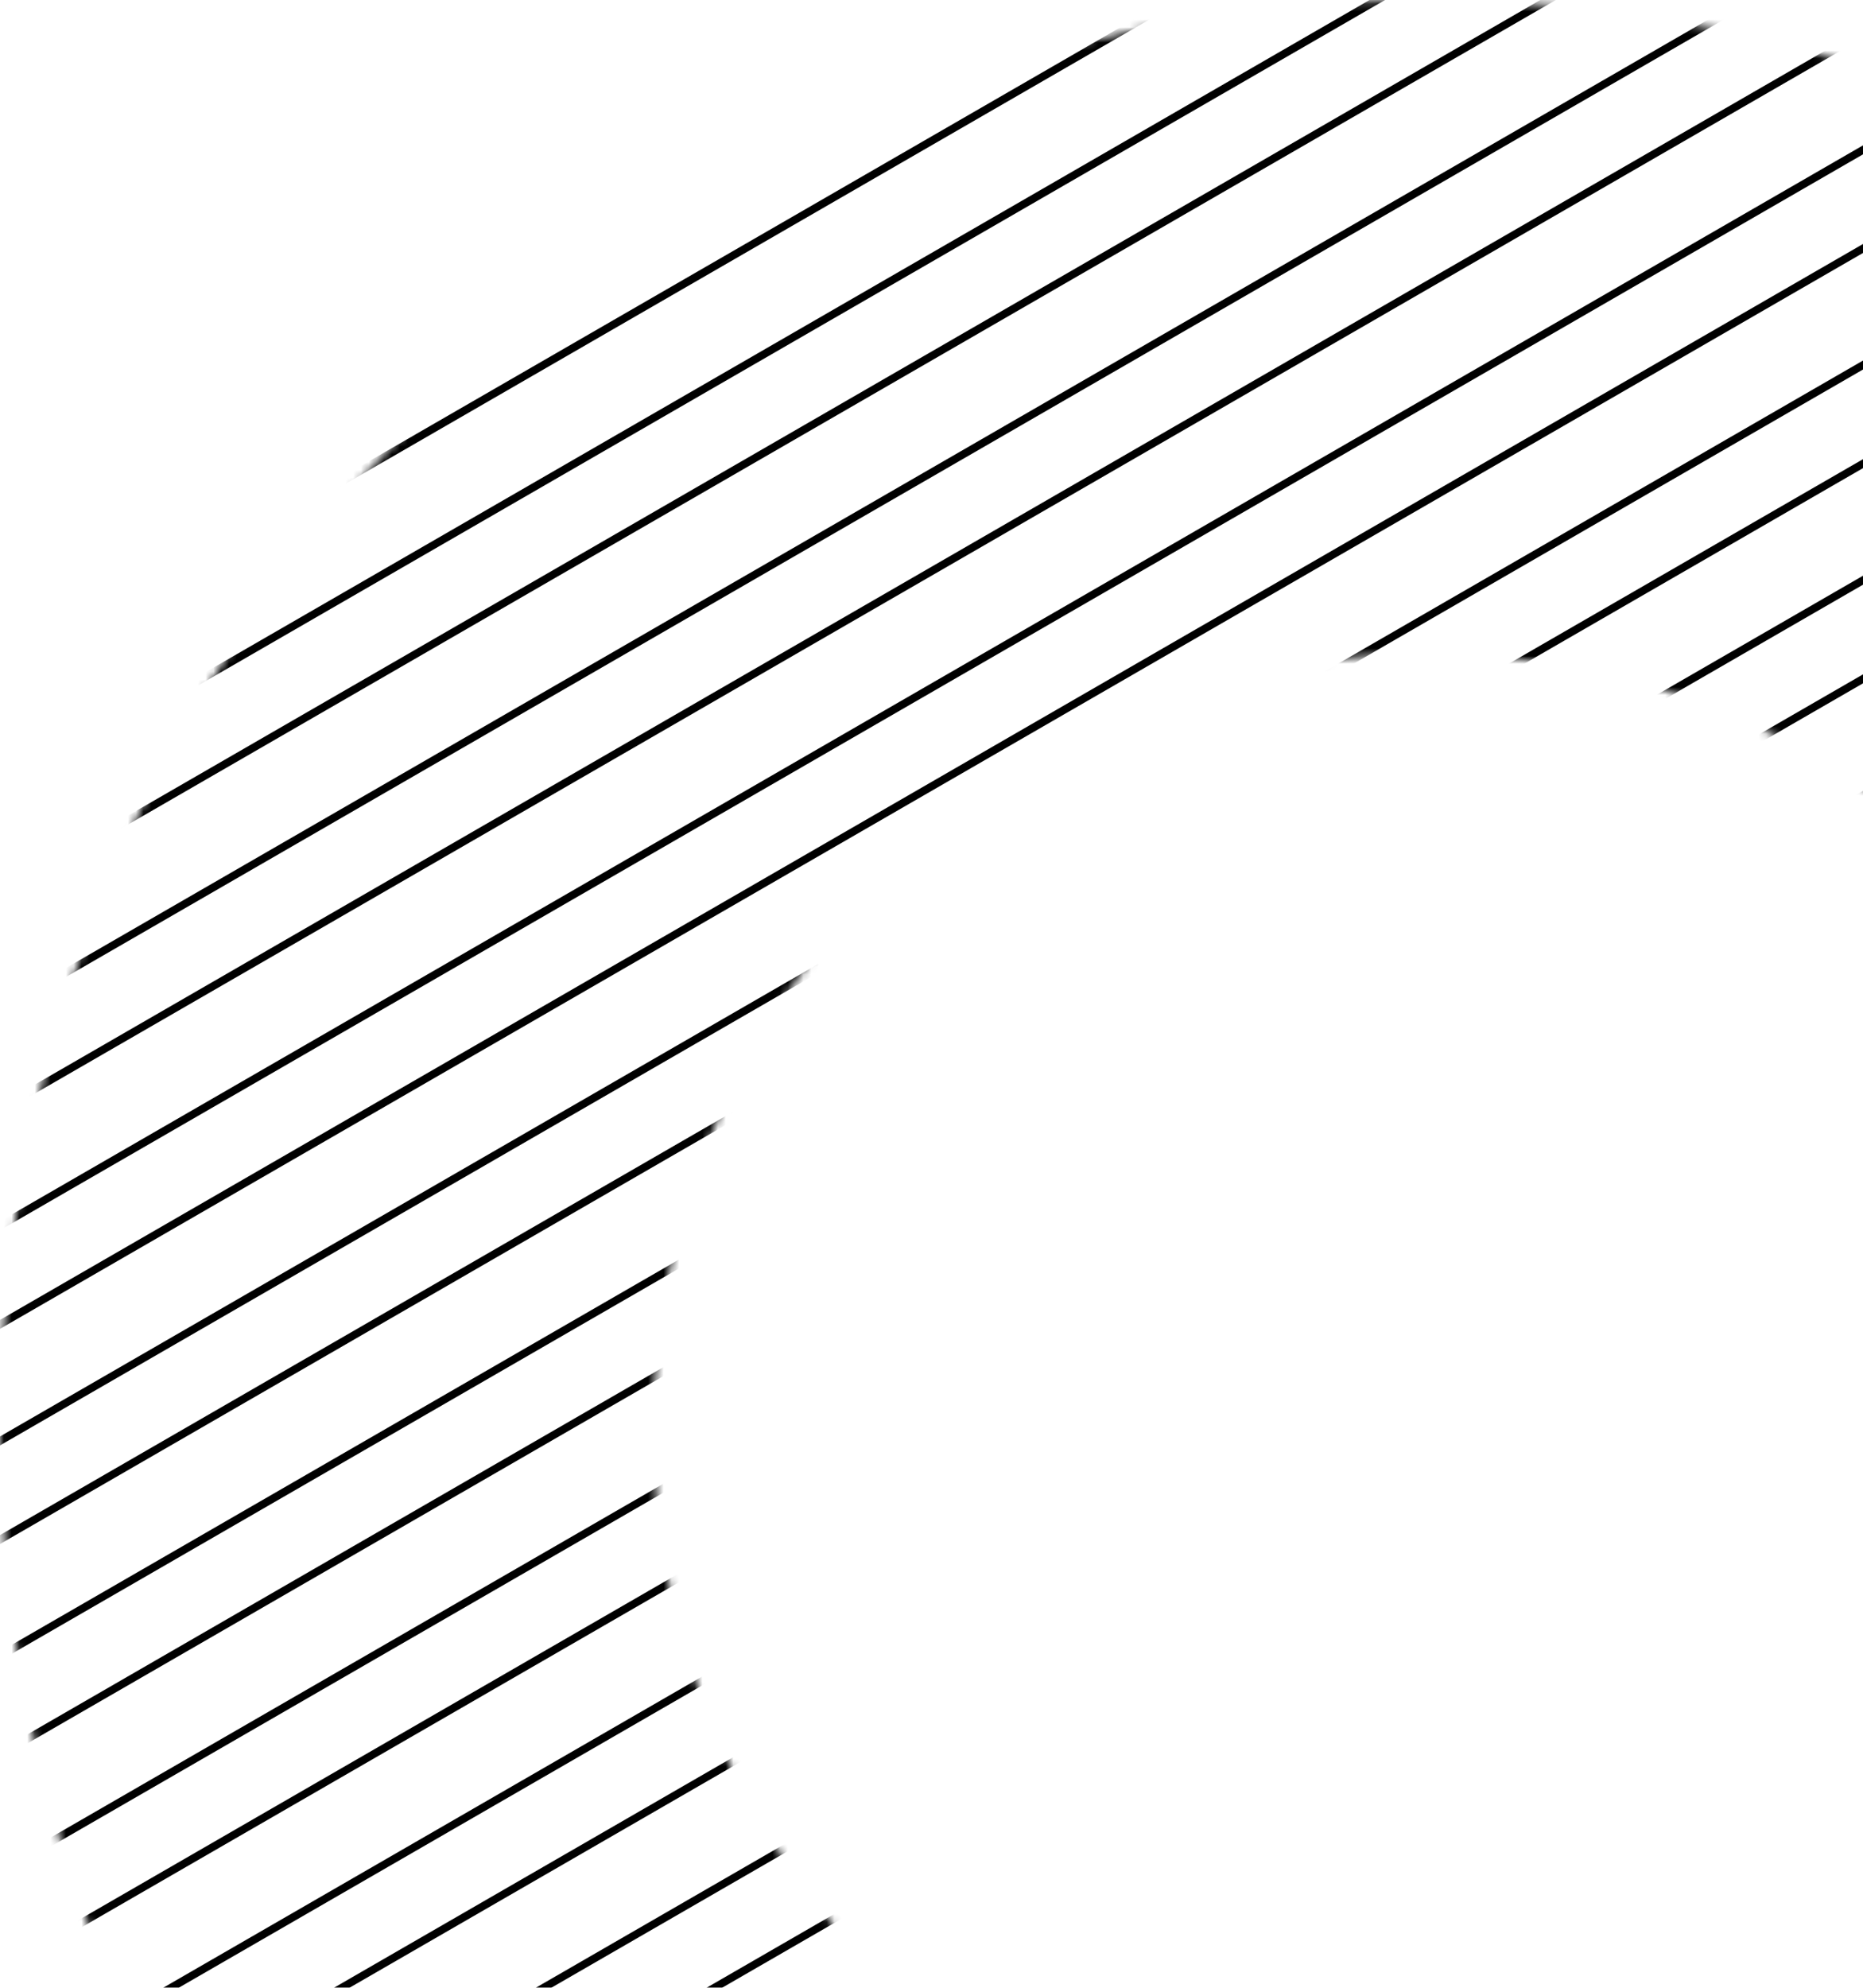 <svg width="240" height="256" viewBox="0 0 240 256" fill="none" xmlns="http://www.w3.org/2000/svg">
<mask id="mask0" mask-type="alpha" maskUnits="userSpaceOnUse" x="0" y="0" width="368" height="368">
<path fill-rule="evenodd" clip-rule="evenodd" d="M184 368C285.62 368 368 285.62 368 184C368 82.38 285.62 0 184 0C82.38 0 0 82.38 0 184C0 285.62 82.38 368 184 368ZM184 283.797C239.116 283.797 283.797 239.116 283.797 184C283.797 128.884 239.116 84.203 184 84.203C128.884 84.203 84.203 128.884 84.203 184C84.203 239.116 128.884 283.797 184 283.797Z" fill="black"/>
</mask>
<g mask="url(#mask0)">
<path d="M-188.73 183.688L581.167 -260.812L586.667 -251.285L-183.23 193.215L-188.73 183.688Z" stroke="black"/>
<path d="M-176.73 204.473L593.167 -240.027L598.667 -230.501L-171.23 213.999L-176.73 204.473Z" stroke="black"/>
<path d="M-164.73 225.258L605.167 -219.242L610.667 -209.716L-159.23 234.784L-164.73 225.258Z" stroke="black"/>
<path d="M-152.73 246.042L617.167 -198.458L622.667 -188.931L-147.23 255.569L-152.73 246.042Z" stroke="black"/>
<path d="M-140.73 266.827L629.167 -177.673L634.667 -168.147L-135.23 276.353L-140.73 266.827Z" stroke="black"/>
<path d="M-128.73 287.611L641.167 -156.889L646.667 -147.362L-123.23 297.138L-128.73 287.611Z" stroke="black"/>
<path d="M-116.73 308.396L653.167 -136.104L658.667 -126.578L-111.23 317.922L-116.73 308.396Z" stroke="black"/>
<path d="M-104.73 329.181L665.167 -115.319L670.667 -105.793L-99.23 338.707L-104.73 329.181Z" stroke="black"/>
<path d="M-92.73 349.965L677.167 -94.535L682.667 -85.008L-87.23 359.492L-92.73 349.965Z" stroke="black"/>
<path d="M-80.73 370.75L689.167 -73.75L694.667 -64.224L-75.23 380.276L-80.73 370.75Z" stroke="black"/>
<path d="M-68.73 391.534L701.167 -52.965L706.667 -43.439L-63.23 401.061L-68.73 391.534Z" stroke="black"/>
<path d="M-56.73 412.319L713.167 -32.181L718.667 -22.655L-51.23 421.845L-56.73 412.319Z" stroke="black"/>
<path d="M-44.73 433.104L725.167 -11.396L730.667 -1.87L-39.23 442.63L-44.73 433.104Z" stroke="black"/>
<path d="M-32.73 453.888L737.167 9.388L742.667 18.915L-27.23 463.415L-32.73 453.888Z" stroke="black"/>
<path d="M-20.73 474.673L749.167 30.173L754.667 39.699L-15.23 484.199L-20.73 474.673Z" stroke="black"/>
<path d="M-8.73 495.458L761.167 50.958L766.667 60.484L-3.23 504.984L-8.73 495.458Z" stroke="black"/>
</g>
</svg>
